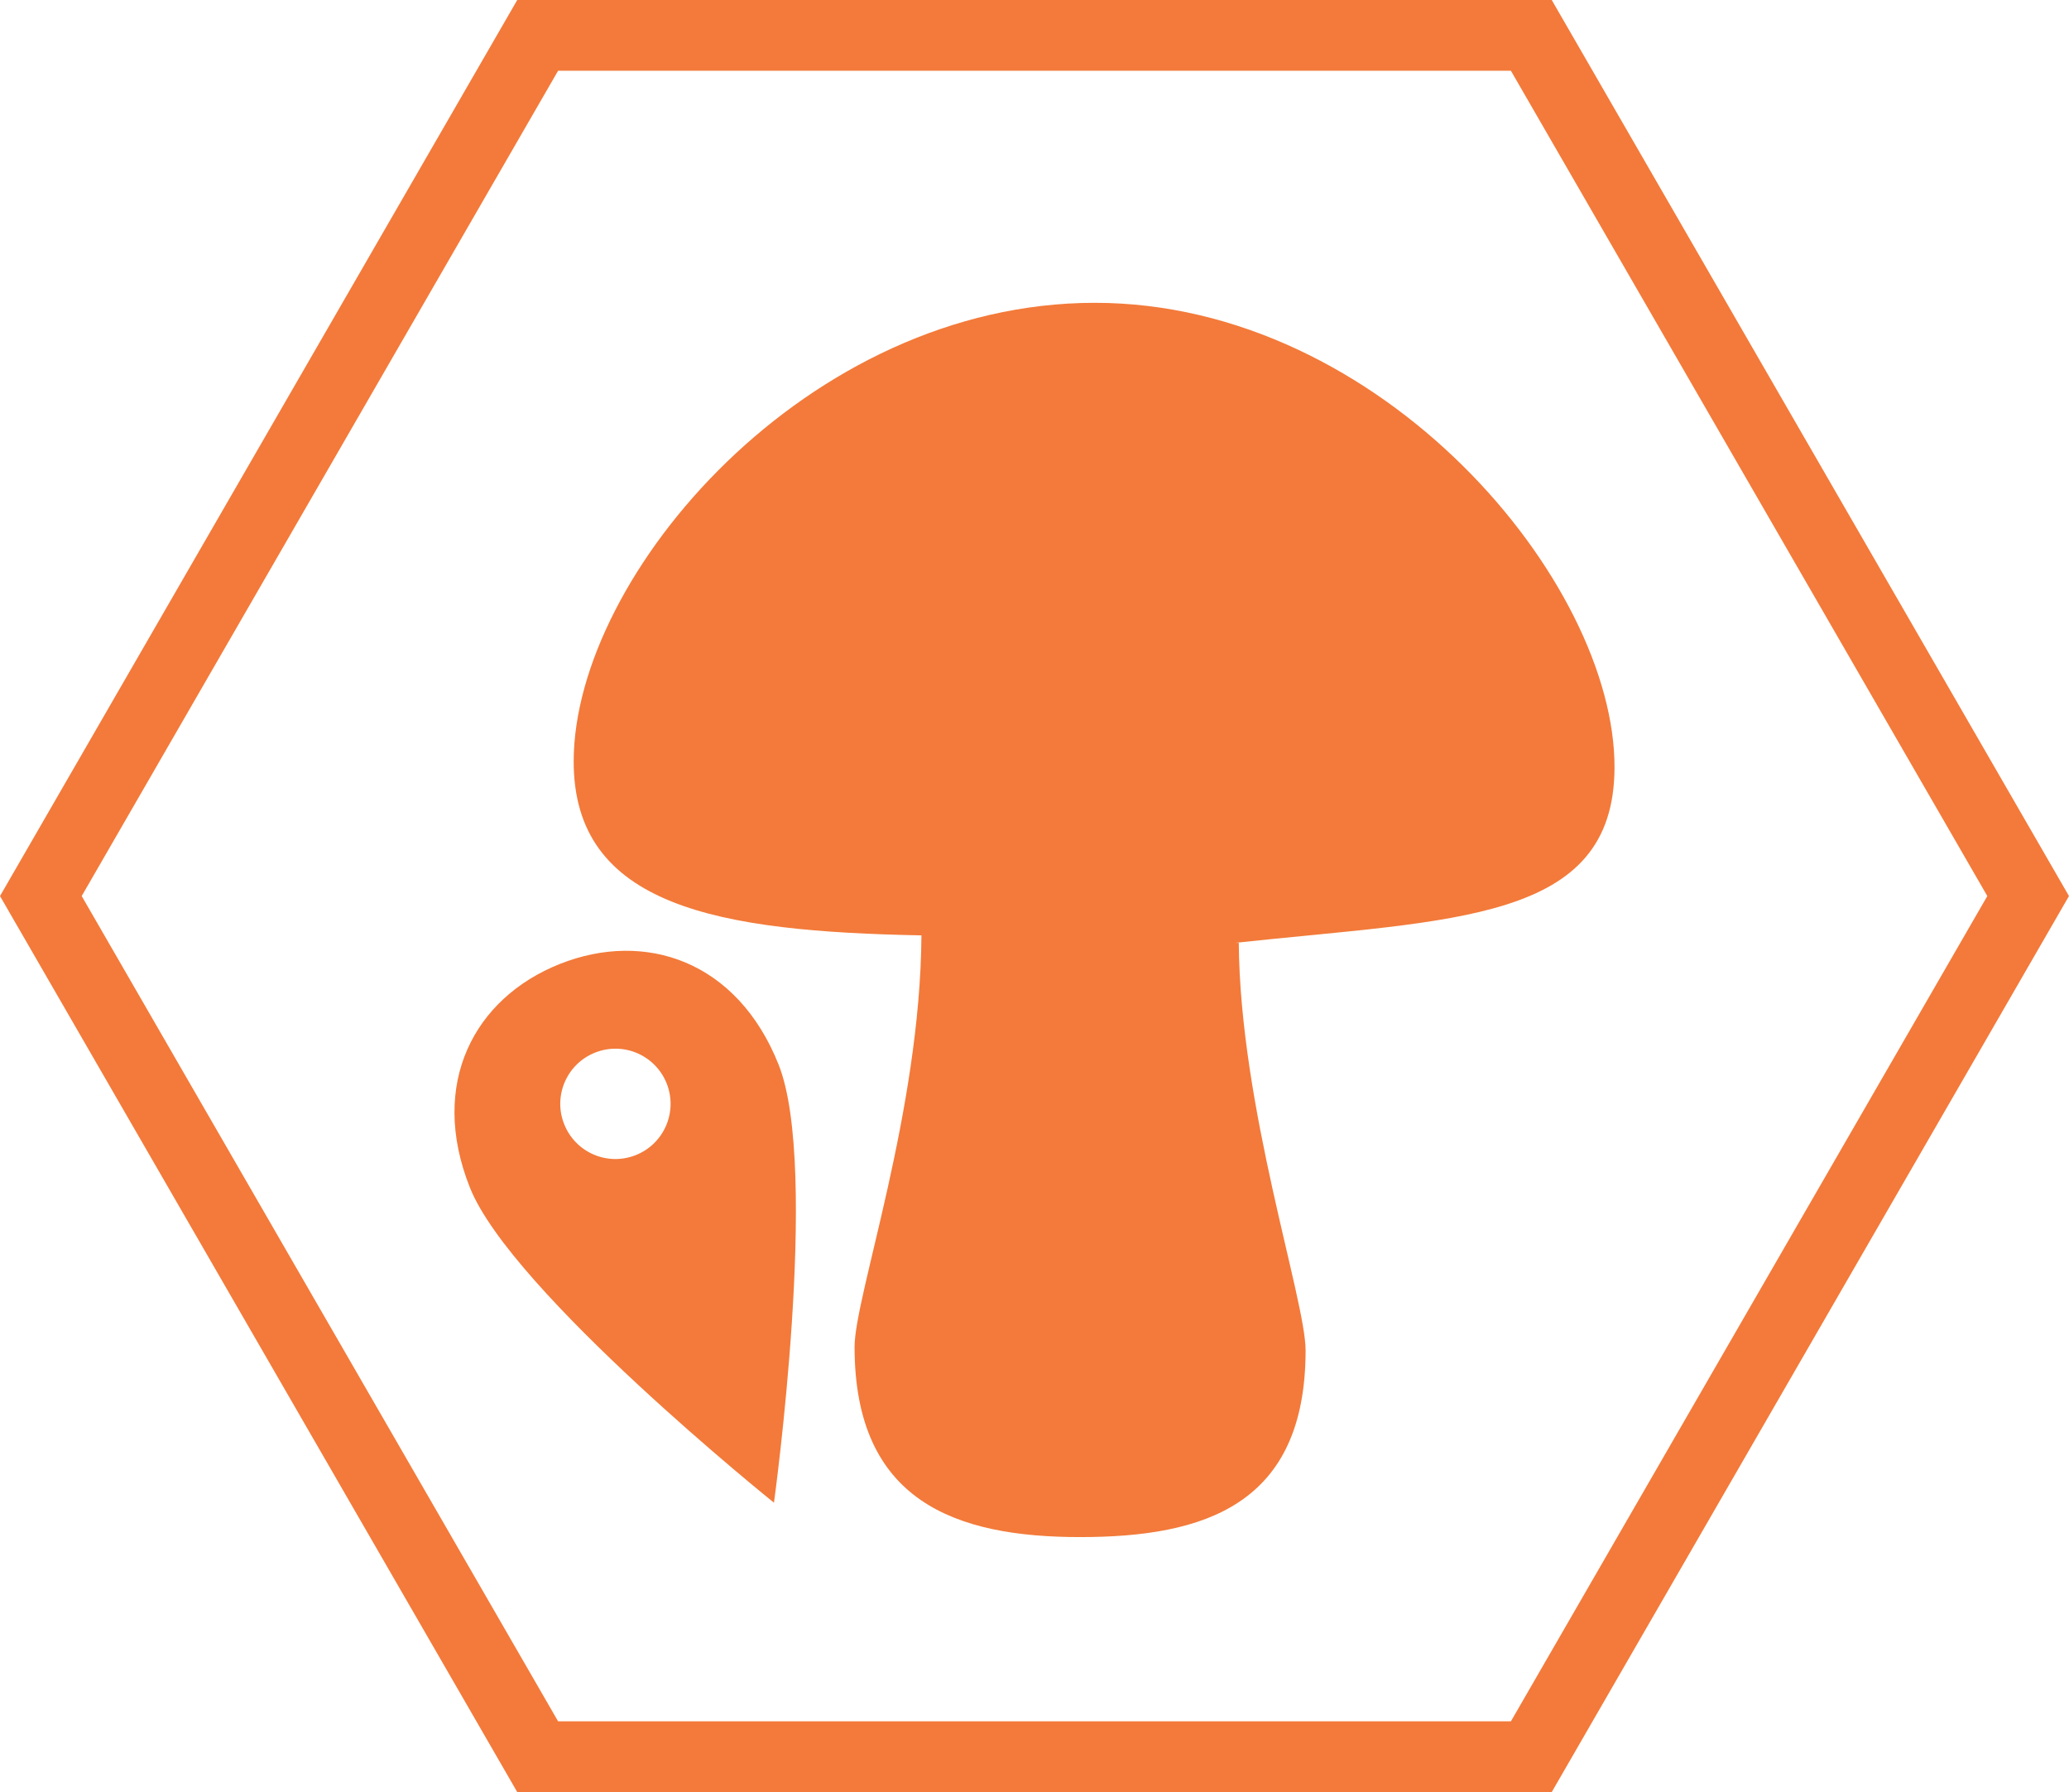 <?xml version="1.0" encoding="utf-8"?>
<!-- Generator: Adobe Illustrator 16.0.0, SVG Export Plug-In . SVG Version: 6.00 Build 0)  -->
<!DOCTYPE svg PUBLIC "-//W3C//DTD SVG 1.1//EN" "http://www.w3.org/Graphics/SVG/1.1/DTD/svg11.dtd">
<svg version="1.1" id="Calque_1" xmlns="http://www.w3.org/2000/svg" xmlns:xlink="http://www.w3.org/1999/xlink" x="0px" y="0px"
	 width="87.757px" height="76.001px" viewBox="0 0 87.757 76.001" enable-background="new 0 0 87.757 76.001" xml:space="preserve">
<g>
	<g id="cs_hexagon">
		<path fill="#F37A3A" d="M65.817,76.001H21.939L0,38.001L21.939,0h43.878l21.939,38.001L65.817,76.001z M23.672,73.001h40.413
			l20.207-35L64.085,3H23.672L3.465,38.001L23.672,73.001z"/>
	</g>
	<path id="cs_spot" fill="#F37A3A" d="M23.743,40.882c-3.616,1.438-5.569,5.066-3.813,9.48c1.754,4.416,12.898,13.367,12.898,13.367
		s1.954-14.16,0.199-18.574S27.361,39.444,23.743,40.882z M26.967,48.987c-1.2,0.479-2.56-0.109-3.037-1.311
		c-0.479-1.199,0.109-2.559,1.309-3.035c1.201-0.479,2.561,0.107,3.039,1.309C28.754,47.151,28.168,48.511,26.967,48.987z"/>
	<path fill="#F37A3A" d="M68.48,32.572c0.038-7.884-9.854-19.729-22.044-19.73c-12.19,0-22.065,11.526-22.103,19.409
		c-0.029,6.218,6.158,7.252,14.75,7.418c-0.048,7.5-2.836,15.305-2.836,17.453c0,6.551,4.283,8.065,9.566,8.065
		c5.281,0,9.564-1.369,9.564-7.92c0-2.146-2.781-10.282-2.834-17.282c-0.05,0-0.104,0-0.154,0
		C61.67,38.985,68.449,39.119,68.48,32.572z"/>
</g>
</svg>